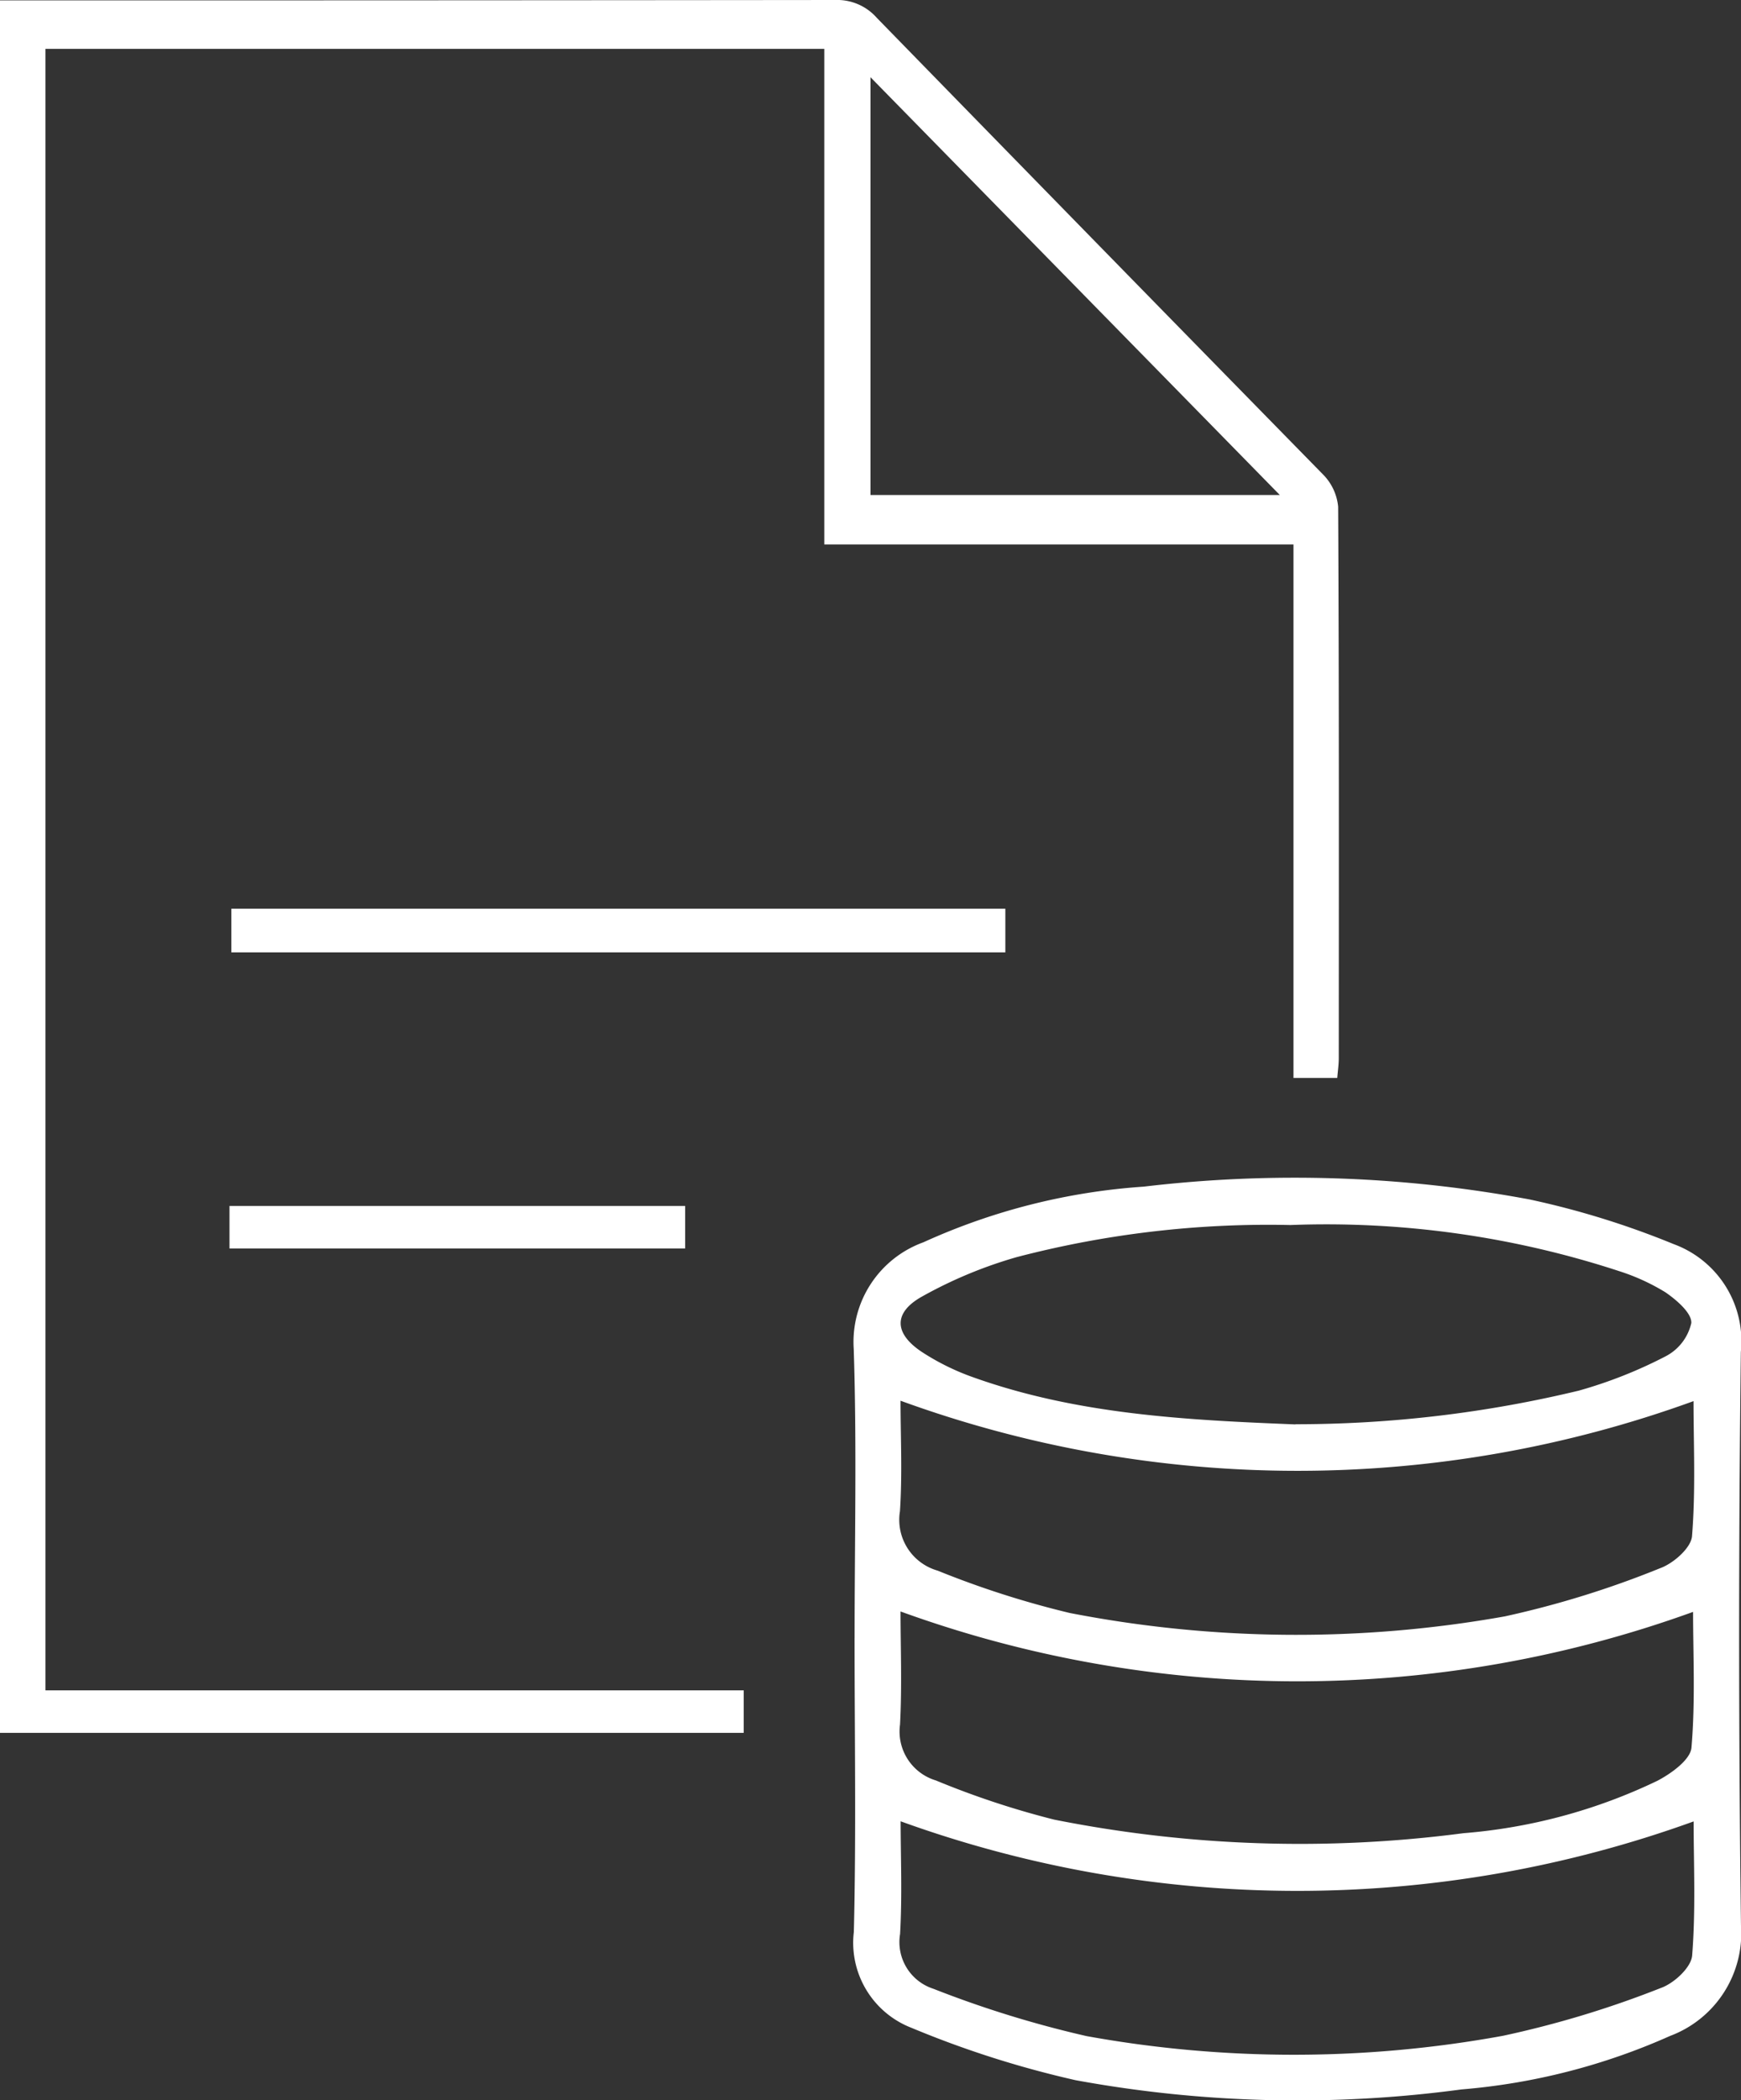 <svg id="Grupo_1197" data-name="Grupo 1197" xmlns="http://www.w3.org/2000/svg" xmlns:xlink="http://www.w3.org/1999/xlink" width="68.011" height="82" viewBox="0 0 68.011 82">
  <rect x="0" y="0" width="68.011" height="82" fill="#333333" stroke="none"/>
  <defs>
    <clipPath id="clip-path">
      <rect id="Rectángulo_546" data-name="Rectángulo 546" width="68.011" height="82" fill="none"/>
    </clipPath>
  </defs>
  <g id="Grupo_1196" data-name="Grupo 1196" clip-path="url(#clip-path)">
    <path id="Trazado_1002" data-name="Trazado 1002" d="M66.328,109.4c0-3.762.089-7.526-.034-11.284a4.14,4.14,0,0,1,2.72-4.165,24.806,24.806,0,0,1,8.611-2.174,50.04,50.04,0,0,1,15.07.5,33.114,33.114,0,0,1,5.627,1.743,4.037,4.037,0,0,1,2.627,4.212q-.136,11.188.005,22.38a4.282,4.282,0,0,1-2.768,4.325,25,25,0,0,1-8.156,2.09,47.974,47.974,0,0,1-15.072-.362,38.871,38.871,0,0,1-6.408-2.044,3.561,3.561,0,0,1-2.251-3.749c.093-3.822.028-7.648.028-11.472M99.1,100.152a45.318,45.318,0,0,1-30.977-.016c0,1.38.074,2.853-.023,4.315a2.063,2.063,0,0,0,1.469,2.318,36.248,36.248,0,0,0,5.162,1.654,46.361,46.361,0,0,0,17,.133,37.339,37.339,0,0,0,6.066-1.881c.518-.187,1.208-.792,1.245-1.252.145-1.791.059-3.6.059-5.271M68.127,116.559c0,1.363.065,2.887-.022,4.4a1.914,1.914,0,0,0,1.3,2.137,41.731,41.731,0,0,0,5.984,1.848,45.421,45.421,0,0,0,16.269-.012,39.053,39.053,0,0,0,6.167-1.867c.512-.181,1.185-.8,1.222-1.269.143-1.789.058-3.6.058-5.234a45.547,45.547,0,0,1-30.982-.006m0-8.19c0,1.372.061,2.9-.02,4.415a1.994,1.994,0,0,0,1.4,2.181,33.426,33.426,0,0,0,4.619,1.529,49.1,49.1,0,0,0,15.989.531,21.41,21.41,0,0,0,7.576-2.046c.542-.283,1.291-.821,1.333-1.295.156-1.812.063-3.646.063-5.3a45.429,45.429,0,0,1-30.959-.016m15.425-7.311a47.229,47.229,0,0,0,11.071-1.312A17.785,17.785,0,0,0,98.014,98.4a1.945,1.945,0,0,0,1-1.3c.018-.391-.579-.9-1.015-1.2a8.237,8.237,0,0,0-1.786-.818,36.764,36.764,0,0,0-12.858-1.806,38.919,38.919,0,0,0-10.694,1.253,17.325,17.325,0,0,0-3.7,1.54c-1.13.631-1.092,1.445,0,2.166a9.394,9.394,0,0,0,2.015.991c4.069,1.451,8.324,1.665,12.582,1.835" transform="translate(-32.944 -45.445)" fill="#fff"/>
    <path id="Trazado_1003" data-name="Trazado 1003" d="M0,.015H4.416Q18.52.015,32.624,0a2.063,2.063,0,0,1,1.631.7q8.7,8.92,17.419,17.816a2.068,2.068,0,0,1,.6,1.27c.037,7.177.027,14.355.024,21.532,0,.245-.037.49-.059.771h-1.71V21.257H32.2V1.908H1.775V66H29.053v1.659H0ZM34.006,19.327H49.995L34.006,3.016Z" transform="translate(0 0)" fill="#fff"/>
    <rect id="Rectángulo_545" data-name="Rectángulo 545" width="30.235" height="1.705" transform="translate(9.038 35.48)" fill="#fff"/>
    <path id="Trazado_1004" data-name="Trazado 1004" d="M17.821,95.26V93.6h17.8V95.26Z" transform="translate(-8.856 -46.514)" fill="#fff"/>
  </g>
</svg>
